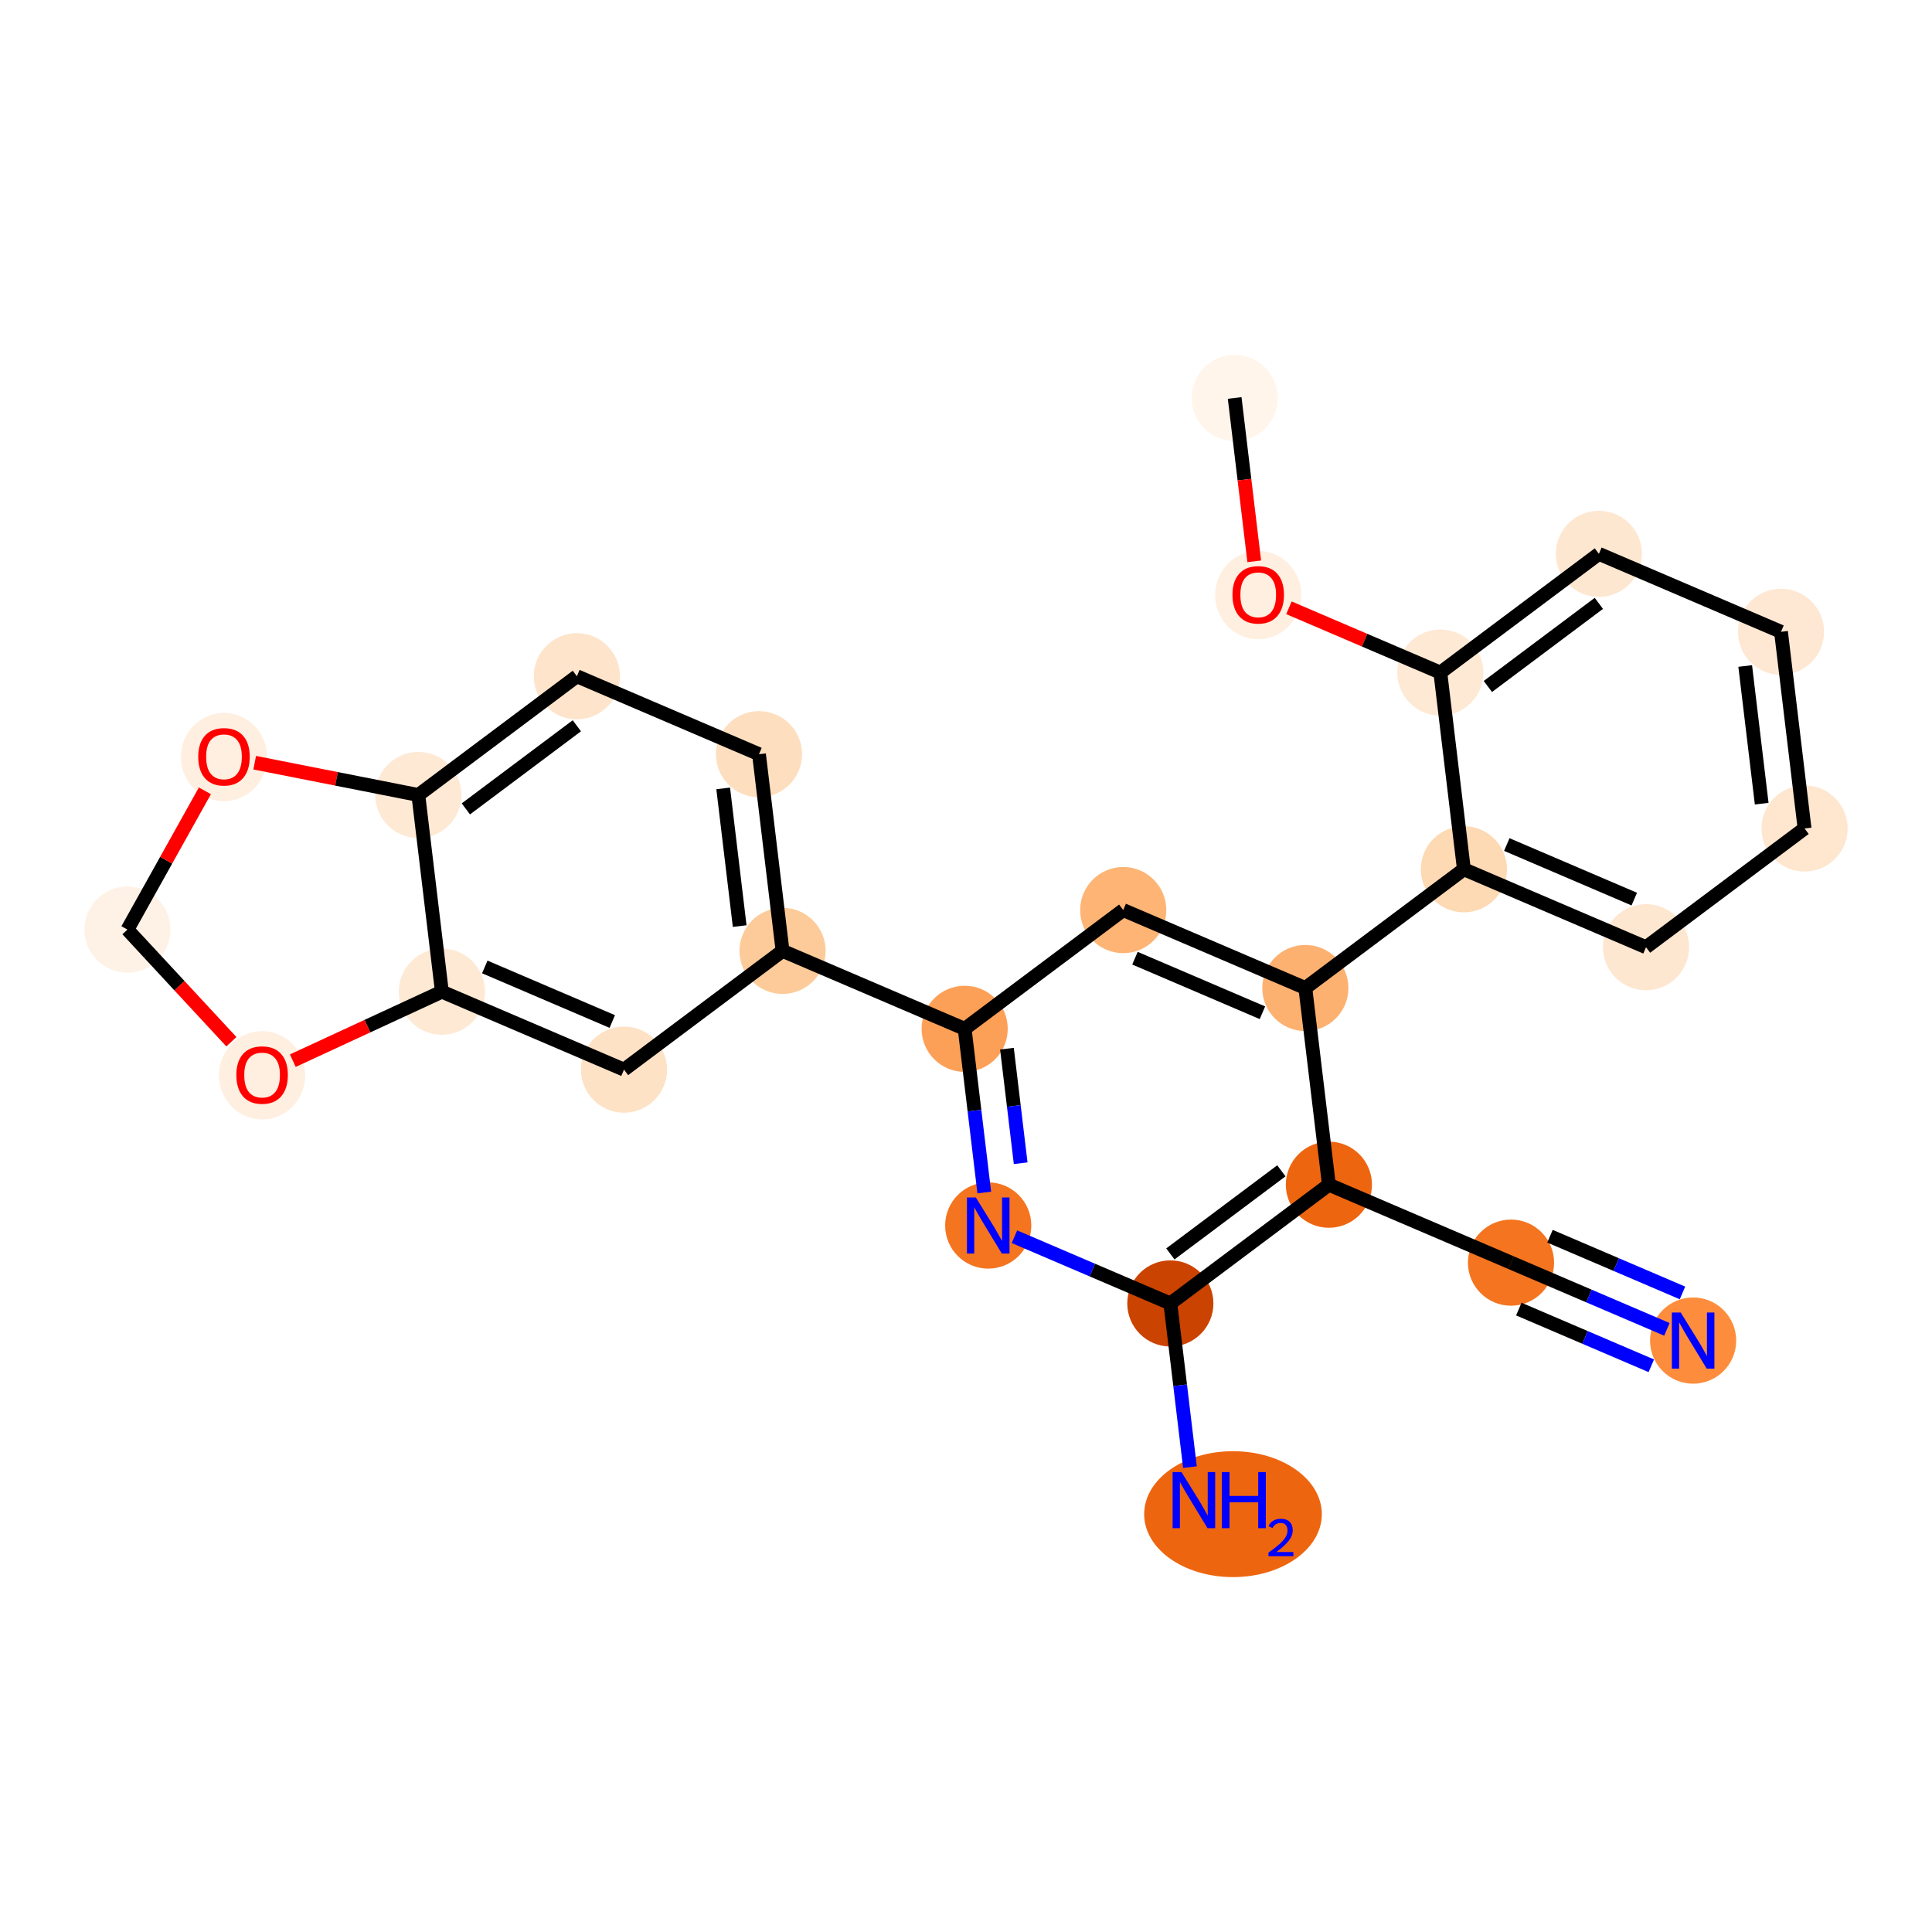 <?xml version='1.0' encoding='iso-8859-1'?>
<svg version='1.1' baseProfile='full'
              xmlns='http://www.w3.org/2000/svg'
                      xmlns:rdkit='http://www.rdkit.org/xml'
                      xmlns:xlink='http://www.w3.org/1999/xlink'
                  xml:space='preserve'
width='280px' height='280px' viewBox='0 0 280 280'>
<!-- END OF HEADER -->
<rect style='opacity:1.0;fill:#FFFFFF;stroke:none' width='280' height='280' x='0' y='0'> </rect>
<ellipse cx='178.937' cy='57.675' rx='5.742' ry='5.742'  style='fill:#FFF5EB;fill-rule:evenodd;stroke:#FFF5EB;stroke-width:1.0px;stroke-linecap:butt;stroke-linejoin:miter;stroke-opacity:1' />
<ellipse cx='182.351' cy='86.243' rx='5.742' ry='5.903'  style='fill:#FEEFE0;fill-rule:evenodd;stroke:#FEEFE0;stroke-width:1.0px;stroke-linecap:butt;stroke-linejoin:miter;stroke-opacity:1' />
<ellipse cx='208.744' cy='97.476' rx='5.742' ry='5.742'  style='fill:#FEE9D5;fill-rule:evenodd;stroke:#FEE9D5;stroke-width:1.0px;stroke-linecap:butt;stroke-linejoin:miter;stroke-opacity:1' />
<ellipse cx='231.723' cy='80.267' rx='5.742' ry='5.742'  style='fill:#FEE7D1;fill-rule:evenodd;stroke:#FEE7D1;stroke-width:1.0px;stroke-linecap:butt;stroke-linejoin:miter;stroke-opacity:1' />
<ellipse cx='258.117' cy='91.563' rx='5.742' ry='5.742'  style='fill:#FEE8D3;fill-rule:evenodd;stroke:#FEE8D3;stroke-width:1.0px;stroke-linecap:butt;stroke-linejoin:miter;stroke-opacity:1' />
<ellipse cx='261.531' cy='120.068' rx='5.742' ry='5.742'  style='fill:#FEE6CF;fill-rule:evenodd;stroke:#FEE6CF;stroke-width:1.0px;stroke-linecap:butt;stroke-linejoin:miter;stroke-opacity:1' />
<ellipse cx='238.552' cy='137.277' rx='5.742' ry='5.742'  style='fill:#FEE7D0;fill-rule:evenodd;stroke:#FEE7D0;stroke-width:1.0px;stroke-linecap:butt;stroke-linejoin:miter;stroke-opacity:1' />
<ellipse cx='212.158' cy='125.981' rx='5.742' ry='5.742'  style='fill:#FDD9B4;fill-rule:evenodd;stroke:#FDD9B4;stroke-width:1.0px;stroke-linecap:butt;stroke-linejoin:miter;stroke-opacity:1' />
<ellipse cx='189.179' cy='143.191' rx='5.742' ry='5.742'  style='fill:#FDB171;fill-rule:evenodd;stroke:#FDB171;stroke-width:1.0px;stroke-linecap:butt;stroke-linejoin:miter;stroke-opacity:1' />
<ellipse cx='162.786' cy='131.895' rx='5.742' ry='5.742'  style='fill:#FDB474;fill-rule:evenodd;stroke:#FDB474;stroke-width:1.0px;stroke-linecap:butt;stroke-linejoin:miter;stroke-opacity:1' />
<ellipse cx='139.807' cy='149.104' rx='5.742' ry='5.742'  style='fill:#FDA057;fill-rule:evenodd;stroke:#FDA057;stroke-width:1.0px;stroke-linecap:butt;stroke-linejoin:miter;stroke-opacity:1' />
<ellipse cx='113.414' cy='137.808' rx='5.742' ry='5.742'  style='fill:#FDCB9A;fill-rule:evenodd;stroke:#FDCB9A;stroke-width:1.0px;stroke-linecap:butt;stroke-linejoin:miter;stroke-opacity:1' />
<ellipse cx='109.999' cy='109.303' rx='5.742' ry='5.742'  style='fill:#FDDFC0;fill-rule:evenodd;stroke:#FDDFC0;stroke-width:1.0px;stroke-linecap:butt;stroke-linejoin:miter;stroke-opacity:1' />
<ellipse cx='83.606' cy='98.007' rx='5.742' ry='5.742'  style='fill:#FDE4CB;fill-rule:evenodd;stroke:#FDE4CB;stroke-width:1.0px;stroke-linecap:butt;stroke-linejoin:miter;stroke-opacity:1' />
<ellipse cx='60.627' cy='115.217' rx='5.742' ry='5.742'  style='fill:#FEE9D5;fill-rule:evenodd;stroke:#FEE9D5;stroke-width:1.0px;stroke-linecap:butt;stroke-linejoin:miter;stroke-opacity:1' />
<ellipse cx='64.041' cy='143.722' rx='5.742' ry='5.742'  style='fill:#FEE9D4;fill-rule:evenodd;stroke:#FEE9D4;stroke-width:1.0px;stroke-linecap:butt;stroke-linejoin:miter;stroke-opacity:1' />
<ellipse cx='90.434' cy='155.018' rx='5.742' ry='5.742'  style='fill:#FDE2C6;fill-rule:evenodd;stroke:#FDE2C6;stroke-width:1.0px;stroke-linecap:butt;stroke-linejoin:miter;stroke-opacity:1' />
<ellipse cx='37.986' cy='155.841' rx='5.742' ry='5.903'  style='fill:#FEEFE0;fill-rule:evenodd;stroke:#FEEFE0;stroke-width:1.0px;stroke-linecap:butt;stroke-linejoin:miter;stroke-opacity:1' />
<ellipse cx='18.469' cy='134.723' rx='5.742' ry='5.742'  style='fill:#FEF2E6;fill-rule:evenodd;stroke:#FEF2E6;stroke-width:1.0px;stroke-linecap:butt;stroke-linejoin:miter;stroke-opacity:1' />
<ellipse cx='32.462' cy='109.718' rx='5.742' ry='5.903'  style='fill:#FEEFE0;fill-rule:evenodd;stroke:#FEEFE0;stroke-width:1.0px;stroke-linecap:butt;stroke-linejoin:miter;stroke-opacity:1' />
<ellipse cx='143.221' cy='177.609' rx='5.742' ry='5.749'  style='fill:#F47420;fill-rule:evenodd;stroke:#F47420;stroke-width:1.0px;stroke-linecap:butt;stroke-linejoin:miter;stroke-opacity:1' />
<ellipse cx='169.614' cy='188.905' rx='5.742' ry='5.742'  style='fill:#CB4301;fill-rule:evenodd;stroke:#CB4301;stroke-width:1.0px;stroke-linecap:butt;stroke-linejoin:miter;stroke-opacity:1' />
<ellipse cx='178.695' cy='219.443' rx='12.374' ry='8.624'  style='fill:#EE6510;fill-rule:evenodd;stroke:#EE6510;stroke-width:1.0px;stroke-linecap:butt;stroke-linejoin:miter;stroke-opacity:1' />
<ellipse cx='192.594' cy='171.696' rx='5.742' ry='5.742'  style='fill:#EE6510;fill-rule:evenodd;stroke:#EE6510;stroke-width:1.0px;stroke-linecap:butt;stroke-linejoin:miter;stroke-opacity:1' />
<ellipse cx='218.987' cy='182.992' rx='5.742' ry='5.742'  style='fill:#F47420;fill-rule:evenodd;stroke:#F47420;stroke-width:1.0px;stroke-linecap:butt;stroke-linejoin:miter;stroke-opacity:1' />
<ellipse cx='245.38' cy='194.288' rx='5.742' ry='5.749'  style='fill:#FD8D3C;fill-rule:evenodd;stroke:#FD8D3C;stroke-width:1.0px;stroke-linecap:butt;stroke-linejoin:miter;stroke-opacity:1' />
<path class='bond-0 atom-0 atom-1' d='M 178.937,57.675 L 180.355,69.513' style='fill:none;fill-rule:evenodd;stroke:#000000;stroke-width:2.0px;stroke-linecap:butt;stroke-linejoin:miter;stroke-opacity:1' />
<path class='bond-0 atom-0 atom-1' d='M 180.355,69.513 L 181.773,81.352' style='fill:none;fill-rule:evenodd;stroke:#FF0000;stroke-width:2.0px;stroke-linecap:butt;stroke-linejoin:miter;stroke-opacity:1' />
<path class='bond-1 atom-1 atom-2' d='M 186.801,88.085 L 197.773,92.781' style='fill:none;fill-rule:evenodd;stroke:#FF0000;stroke-width:2.0px;stroke-linecap:butt;stroke-linejoin:miter;stroke-opacity:1' />
<path class='bond-1 atom-1 atom-2' d='M 197.773,92.781 L 208.744,97.476' style='fill:none;fill-rule:evenodd;stroke:#000000;stroke-width:2.0px;stroke-linecap:butt;stroke-linejoin:miter;stroke-opacity:1' />
<path class='bond-2 atom-2 atom-3' d='M 208.744,97.476 L 231.723,80.267' style='fill:none;fill-rule:evenodd;stroke:#000000;stroke-width:2.0px;stroke-linecap:butt;stroke-linejoin:miter;stroke-opacity:1' />
<path class='bond-2 atom-2 atom-3' d='M 215.633,99.491 L 231.718,87.444' style='fill:none;fill-rule:evenodd;stroke:#000000;stroke-width:2.0px;stroke-linecap:butt;stroke-linejoin:miter;stroke-opacity:1' />
<path class='bond-25 atom-7 atom-2' d='M 212.158,125.981 L 208.744,97.476' style='fill:none;fill-rule:evenodd;stroke:#000000;stroke-width:2.0px;stroke-linecap:butt;stroke-linejoin:miter;stroke-opacity:1' />
<path class='bond-3 atom-3 atom-4' d='M 231.723,80.267 L 258.117,91.563' style='fill:none;fill-rule:evenodd;stroke:#000000;stroke-width:2.0px;stroke-linecap:butt;stroke-linejoin:miter;stroke-opacity:1' />
<path class='bond-4 atom-4 atom-5' d='M 258.117,91.563 L 261.531,120.068' style='fill:none;fill-rule:evenodd;stroke:#000000;stroke-width:2.0px;stroke-linecap:butt;stroke-linejoin:miter;stroke-opacity:1' />
<path class='bond-4 atom-4 atom-5' d='M 252.928,96.521 L 255.318,116.475' style='fill:none;fill-rule:evenodd;stroke:#000000;stroke-width:2.0px;stroke-linecap:butt;stroke-linejoin:miter;stroke-opacity:1' />
<path class='bond-5 atom-5 atom-6' d='M 261.531,120.068 L 238.552,137.277' style='fill:none;fill-rule:evenodd;stroke:#000000;stroke-width:2.0px;stroke-linecap:butt;stroke-linejoin:miter;stroke-opacity:1' />
<path class='bond-6 atom-6 atom-7' d='M 238.552,137.277 L 212.158,125.981' style='fill:none;fill-rule:evenodd;stroke:#000000;stroke-width:2.0px;stroke-linecap:butt;stroke-linejoin:miter;stroke-opacity:1' />
<path class='bond-6 atom-6 atom-7' d='M 236.852,130.304 L 218.377,122.397' style='fill:none;fill-rule:evenodd;stroke:#000000;stroke-width:2.0px;stroke-linecap:butt;stroke-linejoin:miter;stroke-opacity:1' />
<path class='bond-7 atom-7 atom-8' d='M 212.158,125.981 L 189.179,143.191' style='fill:none;fill-rule:evenodd;stroke:#000000;stroke-width:2.0px;stroke-linecap:butt;stroke-linejoin:miter;stroke-opacity:1' />
<path class='bond-8 atom-8 atom-9' d='M 189.179,143.191 L 162.786,131.895' style='fill:none;fill-rule:evenodd;stroke:#000000;stroke-width:2.0px;stroke-linecap:butt;stroke-linejoin:miter;stroke-opacity:1' />
<path class='bond-8 atom-8 atom-9' d='M 182.961,146.775 L 164.486,138.868' style='fill:none;fill-rule:evenodd;stroke:#000000;stroke-width:2.0px;stroke-linecap:butt;stroke-linejoin:miter;stroke-opacity:1' />
<path class='bond-26 atom-23 atom-8' d='M 192.594,171.696 L 189.179,143.191' style='fill:none;fill-rule:evenodd;stroke:#000000;stroke-width:2.0px;stroke-linecap:butt;stroke-linejoin:miter;stroke-opacity:1' />
<path class='bond-9 atom-9 atom-10' d='M 162.786,131.895 L 139.807,149.104' style='fill:none;fill-rule:evenodd;stroke:#000000;stroke-width:2.0px;stroke-linecap:butt;stroke-linejoin:miter;stroke-opacity:1' />
<path class='bond-10 atom-10 atom-11' d='M 139.807,149.104 L 113.414,137.808' style='fill:none;fill-rule:evenodd;stroke:#000000;stroke-width:2.0px;stroke-linecap:butt;stroke-linejoin:miter;stroke-opacity:1' />
<path class='bond-19 atom-10 atom-20' d='M 139.807,149.104 L 141.228,160.965' style='fill:none;fill-rule:evenodd;stroke:#000000;stroke-width:2.0px;stroke-linecap:butt;stroke-linejoin:miter;stroke-opacity:1' />
<path class='bond-19 atom-10 atom-20' d='M 141.228,160.965 L 142.648,172.827' style='fill:none;fill-rule:evenodd;stroke:#0000FF;stroke-width:2.0px;stroke-linecap:butt;stroke-linejoin:miter;stroke-opacity:1' />
<path class='bond-19 atom-10 atom-20' d='M 145.934,151.98 L 146.929,160.283' style='fill:none;fill-rule:evenodd;stroke:#000000;stroke-width:2.0px;stroke-linecap:butt;stroke-linejoin:miter;stroke-opacity:1' />
<path class='bond-19 atom-10 atom-20' d='M 146.929,160.283 L 147.923,168.585' style='fill:none;fill-rule:evenodd;stroke:#0000FF;stroke-width:2.0px;stroke-linecap:butt;stroke-linejoin:miter;stroke-opacity:1' />
<path class='bond-11 atom-11 atom-12' d='M 113.414,137.808 L 109.999,109.303' style='fill:none;fill-rule:evenodd;stroke:#000000;stroke-width:2.0px;stroke-linecap:butt;stroke-linejoin:miter;stroke-opacity:1' />
<path class='bond-11 atom-11 atom-12' d='M 107.2,134.216 L 104.81,114.262' style='fill:none;fill-rule:evenodd;stroke:#000000;stroke-width:2.0px;stroke-linecap:butt;stroke-linejoin:miter;stroke-opacity:1' />
<path class='bond-27 atom-16 atom-11' d='M 90.434,155.018 L 113.414,137.808' style='fill:none;fill-rule:evenodd;stroke:#000000;stroke-width:2.0px;stroke-linecap:butt;stroke-linejoin:miter;stroke-opacity:1' />
<path class='bond-12 atom-12 atom-13' d='M 109.999,109.303 L 83.606,98.007' style='fill:none;fill-rule:evenodd;stroke:#000000;stroke-width:2.0px;stroke-linecap:butt;stroke-linejoin:miter;stroke-opacity:1' />
<path class='bond-13 atom-13 atom-14' d='M 83.606,98.007 L 60.627,115.217' style='fill:none;fill-rule:evenodd;stroke:#000000;stroke-width:2.0px;stroke-linecap:butt;stroke-linejoin:miter;stroke-opacity:1' />
<path class='bond-13 atom-13 atom-14' d='M 83.601,105.185 L 67.516,117.231' style='fill:none;fill-rule:evenodd;stroke:#000000;stroke-width:2.0px;stroke-linecap:butt;stroke-linejoin:miter;stroke-opacity:1' />
<path class='bond-14 atom-14 atom-15' d='M 60.627,115.217 L 64.041,143.722' style='fill:none;fill-rule:evenodd;stroke:#000000;stroke-width:2.0px;stroke-linecap:butt;stroke-linejoin:miter;stroke-opacity:1' />
<path class='bond-28 atom-19 atom-14' d='M 36.912,110.534 L 48.769,112.875' style='fill:none;fill-rule:evenodd;stroke:#FF0000;stroke-width:2.0px;stroke-linecap:butt;stroke-linejoin:miter;stroke-opacity:1' />
<path class='bond-28 atom-19 atom-14' d='M 48.769,112.875 L 60.627,115.217' style='fill:none;fill-rule:evenodd;stroke:#000000;stroke-width:2.0px;stroke-linecap:butt;stroke-linejoin:miter;stroke-opacity:1' />
<path class='bond-15 atom-15 atom-16' d='M 64.041,143.722 L 90.434,155.018' style='fill:none;fill-rule:evenodd;stroke:#000000;stroke-width:2.0px;stroke-linecap:butt;stroke-linejoin:miter;stroke-opacity:1' />
<path class='bond-15 atom-15 atom-16' d='M 70.259,140.138 L 88.735,148.045' style='fill:none;fill-rule:evenodd;stroke:#000000;stroke-width:2.0px;stroke-linecap:butt;stroke-linejoin:miter;stroke-opacity:1' />
<path class='bond-16 atom-15 atom-17' d='M 64.041,143.722 L 53.239,148.72' style='fill:none;fill-rule:evenodd;stroke:#000000;stroke-width:2.0px;stroke-linecap:butt;stroke-linejoin:miter;stroke-opacity:1' />
<path class='bond-16 atom-15 atom-17' d='M 53.239,148.72 L 42.436,153.719' style='fill:none;fill-rule:evenodd;stroke:#FF0000;stroke-width:2.0px;stroke-linecap:butt;stroke-linejoin:miter;stroke-opacity:1' />
<path class='bond-17 atom-17 atom-18' d='M 33.536,150.977 L 26.003,142.85' style='fill:none;fill-rule:evenodd;stroke:#FF0000;stroke-width:2.0px;stroke-linecap:butt;stroke-linejoin:miter;stroke-opacity:1' />
<path class='bond-17 atom-17 atom-18' d='M 26.003,142.85 L 18.469,134.723' style='fill:none;fill-rule:evenodd;stroke:#000000;stroke-width:2.0px;stroke-linecap:butt;stroke-linejoin:miter;stroke-opacity:1' />
<path class='bond-18 atom-18 atom-19' d='M 18.469,134.723 L 24.082,124.667' style='fill:none;fill-rule:evenodd;stroke:#000000;stroke-width:2.0px;stroke-linecap:butt;stroke-linejoin:miter;stroke-opacity:1' />
<path class='bond-18 atom-18 atom-19' d='M 24.082,124.667 L 29.696,114.61' style='fill:none;fill-rule:evenodd;stroke:#FF0000;stroke-width:2.0px;stroke-linecap:butt;stroke-linejoin:miter;stroke-opacity:1' />
<path class='bond-20 atom-20 atom-21' d='M 147.022,179.236 L 158.318,184.071' style='fill:none;fill-rule:evenodd;stroke:#0000FF;stroke-width:2.0px;stroke-linecap:butt;stroke-linejoin:miter;stroke-opacity:1' />
<path class='bond-20 atom-20 atom-21' d='M 158.318,184.071 L 169.614,188.905' style='fill:none;fill-rule:evenodd;stroke:#000000;stroke-width:2.0px;stroke-linecap:butt;stroke-linejoin:miter;stroke-opacity:1' />
<path class='bond-21 atom-21 atom-22' d='M 169.614,188.905 L 171.035,200.766' style='fill:none;fill-rule:evenodd;stroke:#000000;stroke-width:2.0px;stroke-linecap:butt;stroke-linejoin:miter;stroke-opacity:1' />
<path class='bond-21 atom-21 atom-22' d='M 171.035,200.766 L 172.456,212.628' style='fill:none;fill-rule:evenodd;stroke:#0000FF;stroke-width:2.0px;stroke-linecap:butt;stroke-linejoin:miter;stroke-opacity:1' />
<path class='bond-22 atom-21 atom-23' d='M 169.614,188.905 L 192.594,171.696' style='fill:none;fill-rule:evenodd;stroke:#000000;stroke-width:2.0px;stroke-linecap:butt;stroke-linejoin:miter;stroke-opacity:1' />
<path class='bond-22 atom-21 atom-23' d='M 169.619,181.728 L 185.705,169.682' style='fill:none;fill-rule:evenodd;stroke:#000000;stroke-width:2.0px;stroke-linecap:butt;stroke-linejoin:miter;stroke-opacity:1' />
<path class='bond-23 atom-23 atom-24' d='M 192.594,171.696 L 218.987,182.992' style='fill:none;fill-rule:evenodd;stroke:#000000;stroke-width:2.0px;stroke-linecap:butt;stroke-linejoin:miter;stroke-opacity:1' />
<path class='bond-24 atom-24 atom-25' d='M 218.987,182.992 L 230.283,187.826' style='fill:none;fill-rule:evenodd;stroke:#000000;stroke-width:2.0px;stroke-linecap:butt;stroke-linejoin:miter;stroke-opacity:1' />
<path class='bond-24 atom-24 atom-25' d='M 230.283,187.826 L 241.579,192.661' style='fill:none;fill-rule:evenodd;stroke:#0000FF;stroke-width:2.0px;stroke-linecap:butt;stroke-linejoin:miter;stroke-opacity:1' />
<path class='bond-24 atom-24 atom-25' d='M 220.117,189.721 L 229.718,193.83' style='fill:none;fill-rule:evenodd;stroke:#000000;stroke-width:2.0px;stroke-linecap:butt;stroke-linejoin:miter;stroke-opacity:1' />
<path class='bond-24 atom-24 atom-25' d='M 229.718,193.83 L 239.32,197.939' style='fill:none;fill-rule:evenodd;stroke:#0000FF;stroke-width:2.0px;stroke-linecap:butt;stroke-linejoin:miter;stroke-opacity:1' />
<path class='bond-24 atom-24 atom-25' d='M 224.635,179.163 L 234.237,183.273' style='fill:none;fill-rule:evenodd;stroke:#000000;stroke-width:2.0px;stroke-linecap:butt;stroke-linejoin:miter;stroke-opacity:1' />
<path class='bond-24 atom-24 atom-25' d='M 234.237,183.273 L 243.838,187.382' style='fill:none;fill-rule:evenodd;stroke:#0000FF;stroke-width:2.0px;stroke-linecap:butt;stroke-linejoin:miter;stroke-opacity:1' />
<path  class='atom-1' d='M 178.619 86.203
Q 178.619 84.251, 179.583 83.16
Q 180.548 82.069, 182.351 82.069
Q 184.154 82.069, 185.119 83.16
Q 186.083 84.251, 186.083 86.203
Q 186.083 88.178, 185.107 89.304
Q 184.131 90.418, 182.351 90.418
Q 180.56 90.418, 179.583 89.304
Q 178.619 88.19, 178.619 86.203
M 182.351 89.499
Q 183.591 89.499, 184.257 88.672
Q 184.935 87.834, 184.935 86.203
Q 184.935 84.607, 184.257 83.803
Q 183.591 82.988, 182.351 82.988
Q 181.111 82.988, 180.433 83.792
Q 179.767 84.596, 179.767 86.203
Q 179.767 87.846, 180.433 88.672
Q 181.111 89.499, 182.351 89.499
' fill='#FF0000'/>
<path  class='atom-17' d='M 34.254 155.801
Q 34.254 153.848, 35.219 152.757
Q 36.183 151.667, 37.986 151.667
Q 39.789 151.667, 40.754 152.757
Q 41.718 153.848, 41.718 155.801
Q 41.718 157.776, 40.742 158.901
Q 39.766 160.015, 37.986 160.015
Q 36.195 160.015, 35.219 158.901
Q 34.254 157.787, 34.254 155.801
M 37.986 159.096
Q 39.226 159.096, 39.892 158.27
Q 40.57 157.431, 40.57 155.801
Q 40.57 154.204, 39.892 153.401
Q 39.226 152.585, 37.986 152.585
Q 36.746 152.585, 36.068 153.389
Q 35.402 154.193, 35.402 155.801
Q 35.402 157.443, 36.068 158.27
Q 36.746 159.096, 37.986 159.096
' fill='#FF0000'/>
<path  class='atom-19' d='M 28.73 109.678
Q 28.73 107.726, 29.694 106.635
Q 30.659 105.544, 32.462 105.544
Q 34.265 105.544, 35.229 106.635
Q 36.194 107.726, 36.194 109.678
Q 36.194 111.653, 35.218 112.779
Q 34.242 113.893, 32.462 113.893
Q 30.67 113.893, 29.694 112.779
Q 28.73 111.665, 28.73 109.678
M 32.462 112.974
Q 33.702 112.974, 34.368 112.147
Q 35.046 111.309, 35.046 109.678
Q 35.046 108.082, 34.368 107.278
Q 33.702 106.463, 32.462 106.463
Q 31.222 106.463, 30.544 107.267
Q 29.878 108.071, 29.878 109.678
Q 29.878 111.32, 30.544 112.147
Q 31.222 112.974, 32.462 112.974
' fill='#FF0000'/>
<path  class='atom-20' d='M 141.424 173.544
L 144.088 177.851
Q 144.352 178.276, 144.777 179.045
Q 145.202 179.814, 145.225 179.86
L 145.225 173.544
L 146.304 173.544
L 146.304 181.675
L 145.191 181.675
L 142.331 176.966
Q 141.998 176.415, 141.642 175.784
Q 141.298 175.152, 141.194 174.957
L 141.194 181.675
L 140.138 181.675
L 140.138 173.544
L 141.424 173.544
' fill='#0000FF'/>
<path  class='atom-22' d='M 171.231 213.345
L 173.896 217.652
Q 174.16 218.077, 174.585 218.846
Q 175.01 219.615, 175.032 219.661
L 175.032 213.345
L 176.112 213.345
L 176.112 221.476
L 174.998 221.476
L 172.139 216.767
Q 171.806 216.216, 171.45 215.585
Q 171.105 214.953, 171.002 214.758
L 171.002 221.476
L 169.945 221.476
L 169.945 213.345
L 171.231 213.345
' fill='#0000FF'/>
<path  class='atom-22' d='M 177.088 213.345
L 178.19 213.345
L 178.19 216.802
L 182.348 216.802
L 182.348 213.345
L 183.45 213.345
L 183.45 221.476
L 182.348 221.476
L 182.348 217.721
L 178.19 217.721
L 178.19 221.476
L 177.088 221.476
L 177.088 213.345
' fill='#0000FF'/>
<path  class='atom-22' d='M 183.844 221.19
Q 184.041 220.683, 184.511 220.402
Q 184.981 220.114, 185.633 220.114
Q 186.444 220.114, 186.898 220.554
Q 187.353 220.993, 187.353 221.774
Q 187.353 222.57, 186.762 223.313
Q 186.178 224.055, 184.966 224.935
L 187.444 224.935
L 187.444 225.541
L 183.829 225.541
L 183.829 225.033
Q 184.829 224.321, 185.421 223.79
Q 186.019 223.26, 186.307 222.782
Q 186.595 222.305, 186.595 221.812
Q 186.595 221.297, 186.338 221.009
Q 186.08 220.721, 185.633 220.721
Q 185.201 220.721, 184.913 220.895
Q 184.625 221.069, 184.42 221.456
L 183.844 221.19
' fill='#0000FF'/>
<path  class='atom-25' d='M 243.583 190.222
L 246.247 194.529
Q 246.511 194.954, 246.936 195.723
Q 247.361 196.492, 247.384 196.538
L 247.384 190.222
L 248.464 190.222
L 248.464 198.353
L 247.35 198.353
L 244.49 193.645
Q 244.157 193.093, 243.801 192.462
Q 243.457 191.83, 243.353 191.635
L 243.353 198.353
L 242.297 198.353
L 242.297 190.222
L 243.583 190.222
' fill='#0000FF'/>
</svg>
